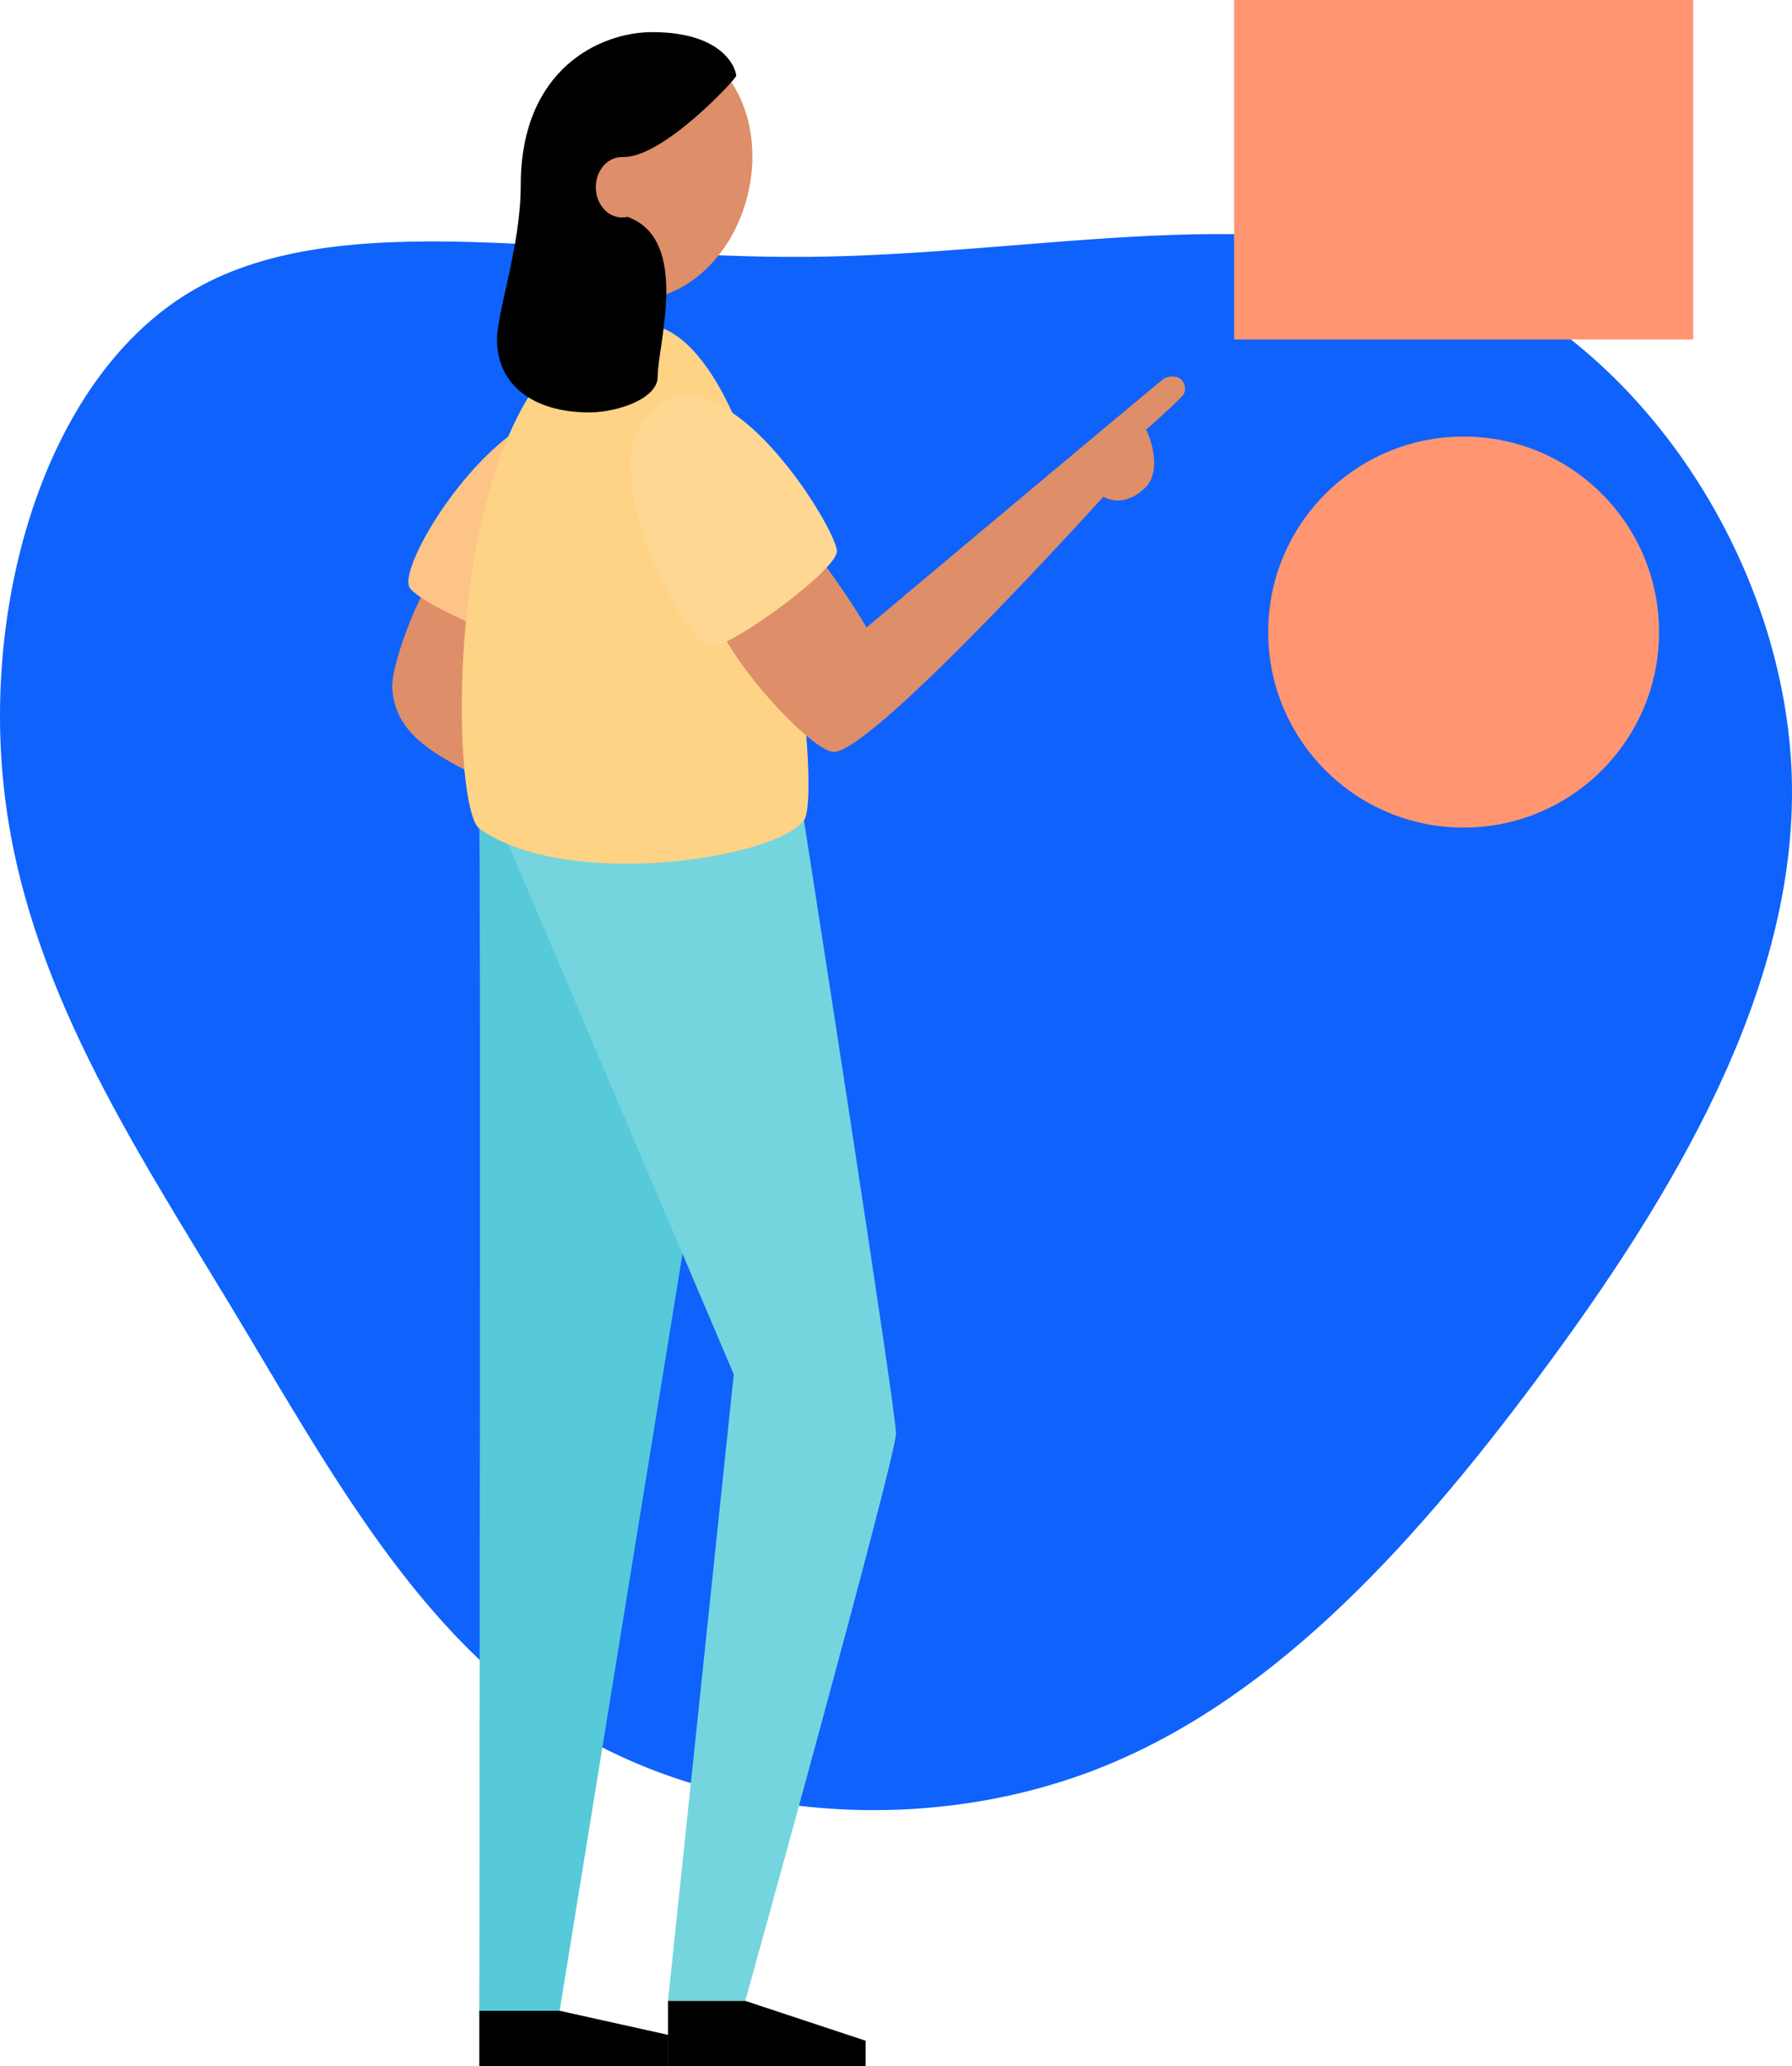 <svg xmlns="http://www.w3.org/2000/svg" viewBox="0 0 772.96 890.78">
    <defs>
        <style>
            .uiiuyiuyi {
                fill: #0F62FB;
            }

            .oiudasoasd {
                fill: #56cad8;
            }

            .cacadssdsd {
                fill: #74d5de;
            }

            .lkajsdasldsaj {
                fill: #de8e68;
            }

            .oiu90843 {
                fill: #fcc486;
            }

            .po1i29sk {
                fill: #fed385;
            }

            .yuwiokj {
                fill: #fed892;
            }

            .oiu3khfhkj {
                fill: #FF9671;
            }
        </style>
    </defs>
    <g id="Layer_2" data-name="Layer 2">
        <g id="Vector">
            <path class="uiiuyiuyi"
                d="M630.56,118.29C710.86,152,770.2,244.35,772.88,335.38c2.52,91.19-51.63,180.87-109.13,258.15-57.33,77.11-118,141.65-192.61,170-74.76,28.33-163.6,20.46-227.3-19.11C180.31,705,142.09,633.76,99.67,563.35,57.26,493.12,11,423.55,1.78,340.57c-9.39-82.81,18.44-179.36,82.31-215.91s163.6-13.07,264.18-13.91S550.1,84.77,630.56,118.29Z" />
            <path class="oiudasoasd"
                d="M206.74,357.24c.65,13.11,0,509.71,0,509.71h34.65l53-326.35c.67-10.58,10.33-127.55,10.33-127.55l-61-62.66Z" />
            <path class="cacadssdsd"
                d="M346.78,353.7s39.7,254,39.7,264.34-65,244.66-65,244.66H288.13L316.5,592.54,219.23,364" />
            <path class="lkajsdasldsaj"
                d="M181.57,257.61c-1.81,2.63-13.2,29.2-12.34,39.66,1.32,16,12.3,24.85,31.08,34.56,5.4,0,11.16-62.37,11.16-62.37l-16.89-11.85Z" />
            <path class="oiu90843" d="M219.23,188.22c-25.29,19.54-46.74,58-42.57,65.08,2,3.31,12.42,9.21,24.32,14.57" />
            <ellipse class="lkajsdasldsaj" cx="279.57" cy="73.58" rx="56.13" ry="44.22"
                transform="translate(141.72 327.69) rotate(-76.27)" />
            <path class="po1i29sk"
                d="M276.76,139.71c56.25,0,79.23,201.7,70,214-12.59,16.78-102.67,30.29-140,3.54C192.4,347,190.22,139.71,276.76,139.71Z" />
            <polyline points="206.74 866.95 206.74 890.78 288.13 890.78 288.13 877.32 241.39 866.95" />
            <polyline points="288.13 862.7 288.13 890.78 373.37 890.78 373.37 879.86 321.52 862.7" />
            <path class="lkajsdasldsaj"
                d="M356.54,244.71c1.58,1.68,15.25,21.63,17.16,25.89,3.81-3.25,126.16-105.83,128.17-107.22s5.49-1.27,6.85-.35a5.38,5.38,0,0,1,1.87,6.9c-1.08,2-16.29,15.38-16.29,15.38,1.24,1.55,7.59,17.65-.54,25.21-5.53,5.15-11.8,6.86-17.83,3.67-4,4.33-99.62,110-116.3,110-7.72,0-34.2-27.17-46.14-47.64" />
            <path class="yuwiokj"
                d="M272,199.69c0,33,26,79,35,79s54-33,54-41-35-67-65-67C284,170.69,272,183.69,272,199.69Z" />
            <path
                d="M269,67.7c17.24.13,48.54-33.69,48.54-35,0-3-5.32-18.85-36.19-18.85-22.05,0-56.74,15.44-56.74,66.15,0,26.11-10.21,54-10.21,66.6,0,19.15,15.43,31.22,39.8,31.22,11.77,0,29.47-5.8,29.47-15.32,0-13.92,14.28-59.15-13-69" />
            <path class="lkajsdasldsaj"
                d="M273.78,92.12a10.16,10.16,0,0,1-5.49,1.64c-6.23,0-11.28-5.84-11.28-13.05s5.05-13,11.28-13a10,10,0,0,1,3.42.6" />
            <rect class="oiu3khfhkj" x="532.32" width="198.01" height="146.38" />
            <circle class="oiu3khfhkj" cx="631.32" cy="272.52" r="84.3" />
        </g>
    </g>
</svg>
